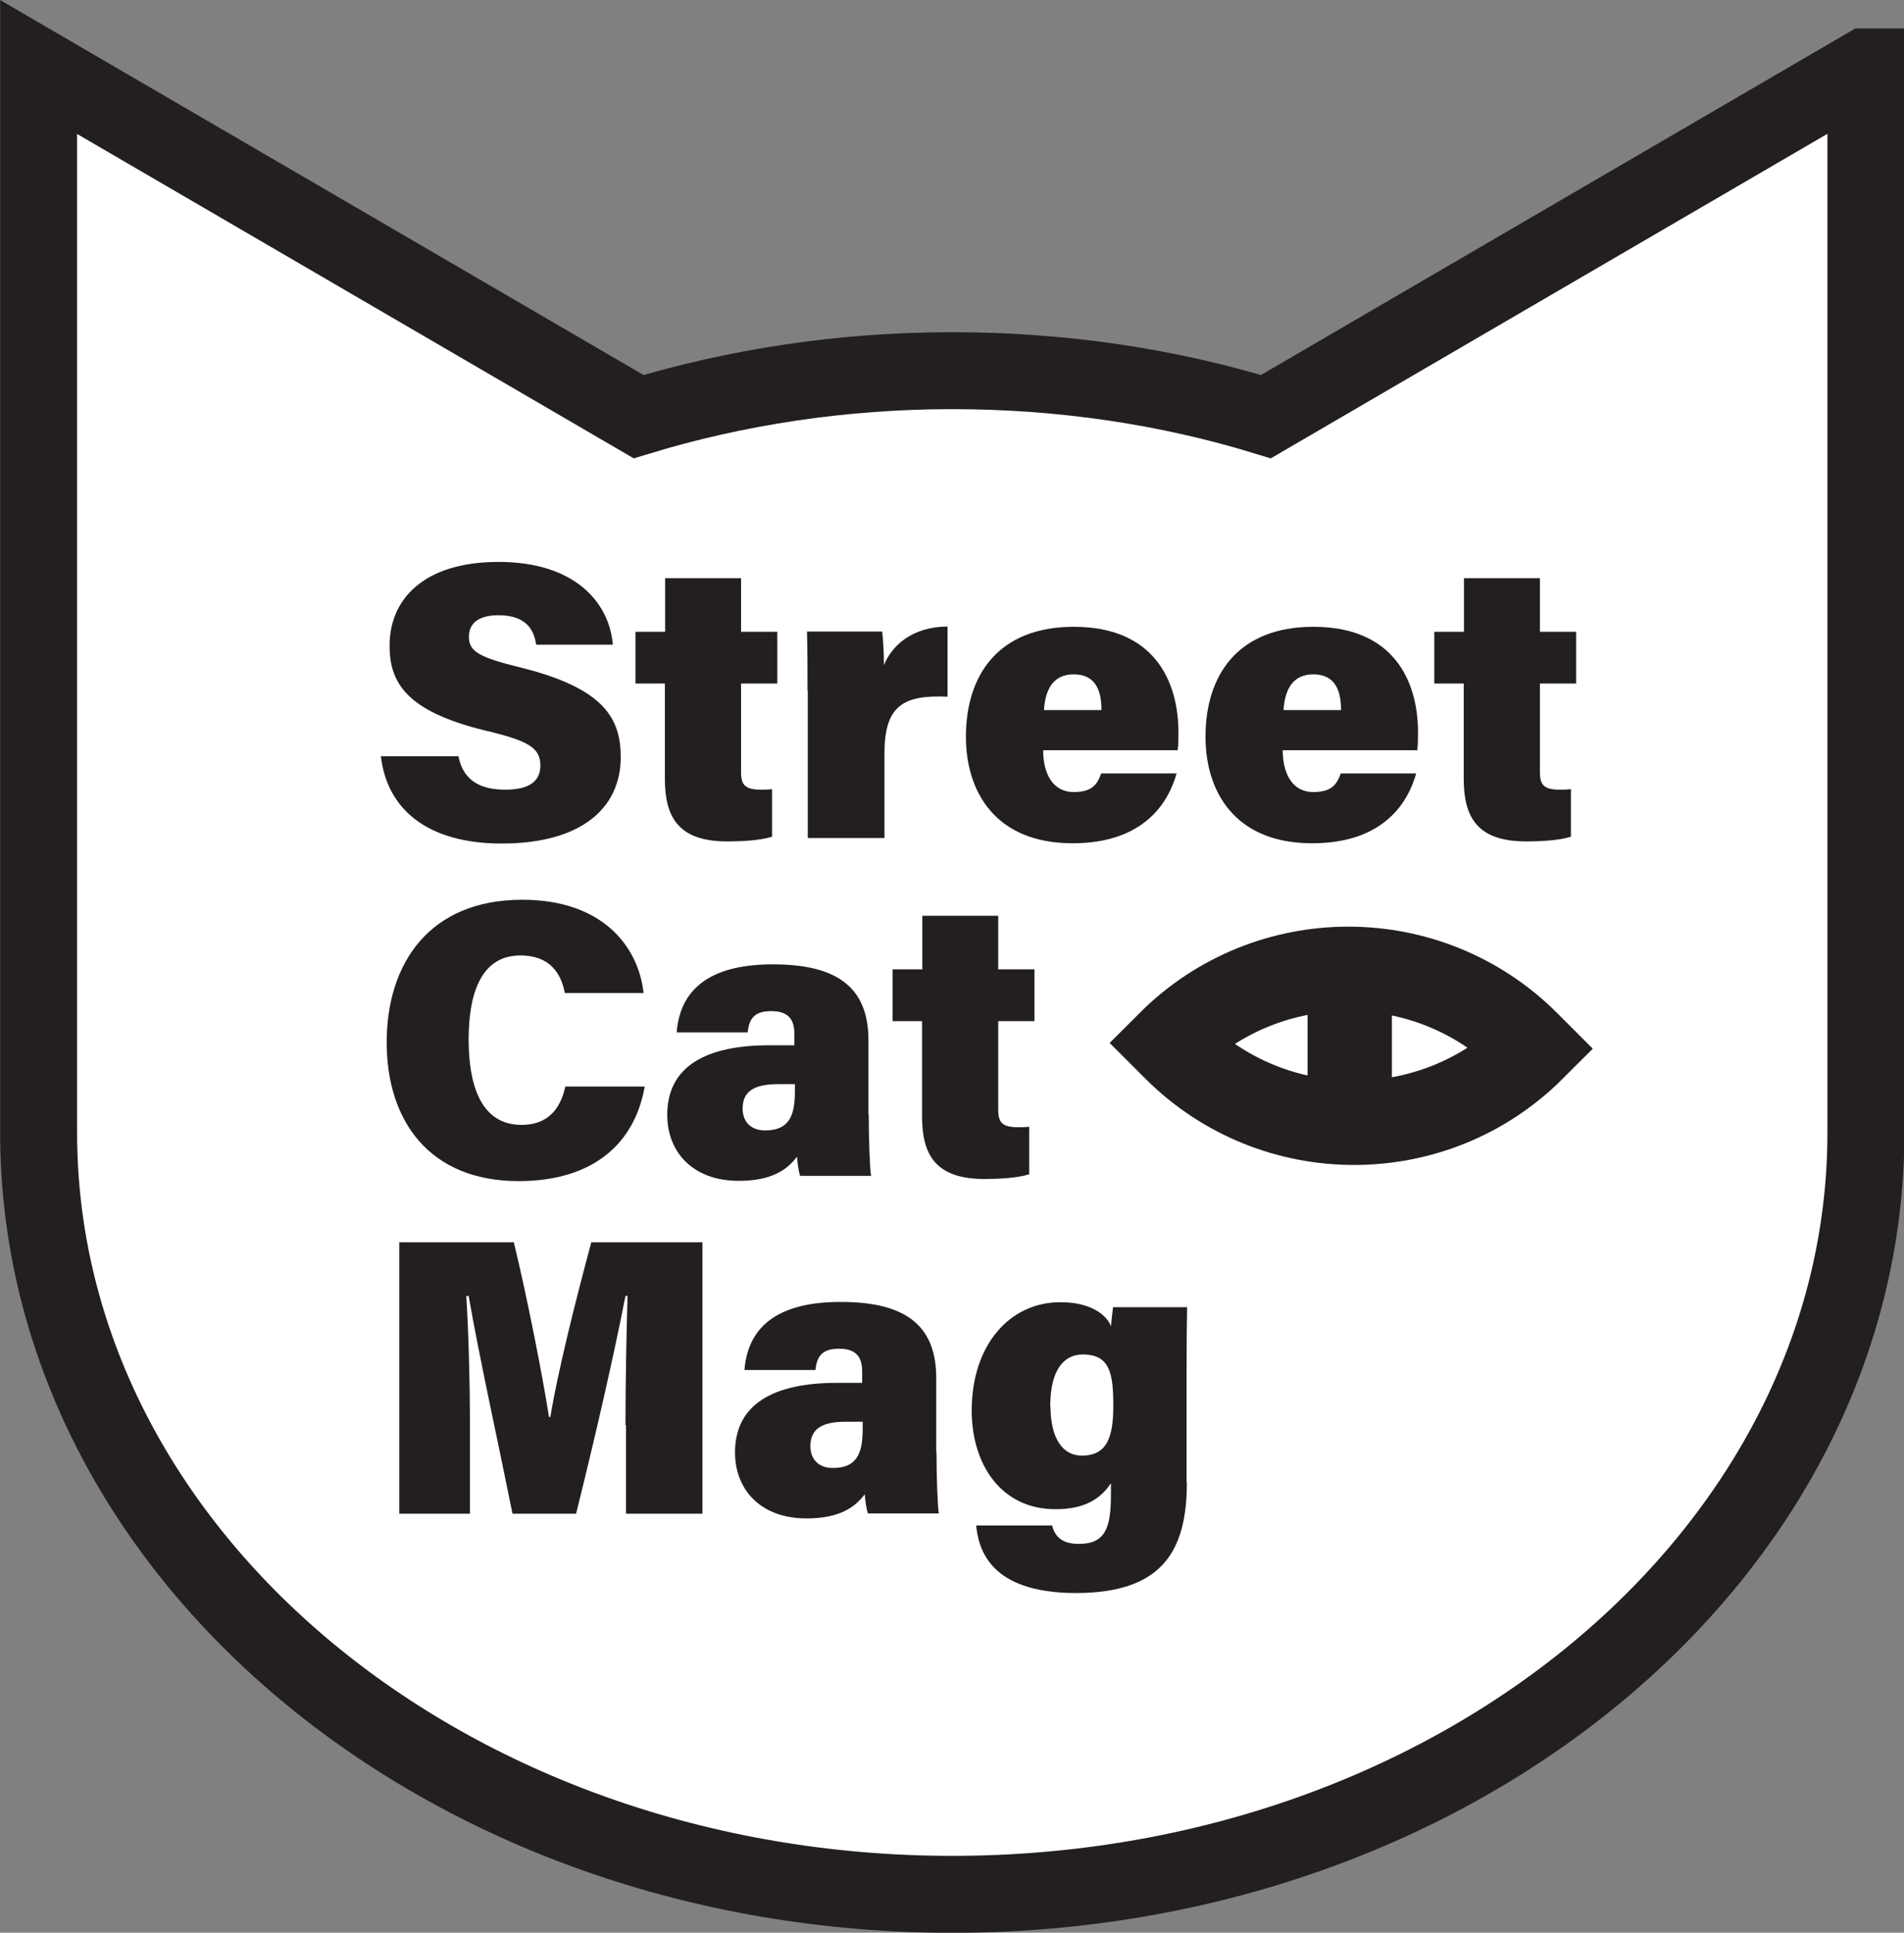 <?xml version="1.0" encoding="UTF-8"?><svg id="Layer_2" xmlns="http://www.w3.org/2000/svg" viewBox="0 0 72.48 73.57"><rect x="0" y="0" width="72.48" height="73.57" fill="#808080" stroke="none"/><g id="logo-variations"><g id="scm-logo-text-mini"><path d="M71.02,2.55l-22.83,13.31c-3.72-1.14-7.75-1.75-11.94-1.75s-8.22,.62-11.94,1.75L1.47,2.55V43.11c0,16.01,15.57,29,34.78,29s34.78-12.98,34.78-29h0s0,0,0,0V2.55Z" fill="#fff" stroke="#231f20" stroke-miterlimit="10" stroke-width="2.93"/><g><path d="M17.45,28.78c.17,.9,.8,1.28,1.78,1.28,.92,0,1.34-.32,1.34-.92,0-.68-.46-.94-2.09-1.33-3.05-.74-3.65-1.85-3.65-3.24,0-1.73,1.27-3.18,4.15-3.18s4.21,1.52,4.35,3.15h-2.92c-.08-.55-.36-1.12-1.44-1.12-.69,0-1.12,.26-1.12,.82s.38,.78,1.97,1.17c3.18,.79,3.81,1.94,3.81,3.41,0,1.94-1.5,3.29-4.53,3.29-2.86,0-4.37-1.33-4.6-3.32h2.94Z" fill="#231f20"/><path d="M24.19,24.05h1.13v-2.04h2.89v2.04h1.38v1.97h-1.38v3.37c0,.49,.15,.67,.77,.67,.11,0,.25,0,.41-.02v1.81c-.46,.15-1.22,.18-1.7,.18-1.86,0-2.38-.91-2.38-2.39v-3.62h-1.12v-1.97Z" fill="#231f20"/><path d="M30.74,26.3c0-.75,0-1.56-.02-2.26h2.86c.04,.24,.07,.93,.07,1.28,.3-.75,1.07-1.46,2.42-1.47v2.67c-1.65-.07-2.4,.31-2.4,2.15v3.23h-2.92v-5.6Z" fill="#231f20"/><path d="M39.71,28.56c0,.79,.3,1.59,1.17,1.59,.69,0,.89-.29,1.04-.71h2.87c-.29,1.04-1.18,2.66-3.96,2.66-2.97,0-4.06-2-4.06-4.05,0-2.37,1.25-4.19,4.11-4.19,3.05,0,3.98,2.06,3.98,4.02,0,.26,0,.46-.03,.68h-5.12Zm2.22-1.53c0-.74-.22-1.36-1.06-1.36-.78,0-1.08,.58-1.13,1.36h2.19Z" fill="#231f20"/><path d="M48.83,28.56c0,.79,.3,1.59,1.17,1.59,.69,0,.89-.29,1.04-.71h2.87c-.29,1.04-1.18,2.66-3.96,2.66-2.97,0-4.06-2-4.06-4.05,0-2.37,1.25-4.19,4.11-4.19,3.05,0,3.98,2.06,3.98,4.02,0,.26,0,.46-.03,.68h-5.12Zm2.22-1.53c0-.74-.22-1.36-1.06-1.36-.78,0-1.08,.58-1.13,1.36h2.19Z" fill="#231f20"/><path d="M54.6,24.05h1.13v-2.04h2.89v2.04h1.38v1.97h-1.38v3.37c0,.49,.15,.67,.77,.67,.11,0,.25,0,.41-.02v1.81c-.46,.15-1.22,.18-1.7,.18-1.86,0-2.38-.91-2.38-2.39v-3.62h-1.12v-1.97Z" fill="#231f20"/><path d="M24.54,41.37c-.38,2.16-1.96,3.59-4.8,3.59-3.38,0-5.02-2.28-5.02-5.28s1.62-5.43,5.16-5.43c3.04,0,4.42,1.76,4.62,3.55h-3c-.14-.75-.57-1.43-1.69-1.43-1.47,0-1.97,1.4-1.97,3.2,0,1.64,.42,3.25,2.01,3.25,1.2,0,1.54-.87,1.67-1.46h3.02Z" fill="#231f20"/><path d="M33.07,42.43c0,.89,.04,2.07,.09,2.33h-2.7c-.06-.16-.11-.53-.12-.73-.37,.49-.95,.92-2.22,.92-1.76,0-2.72-1.11-2.72-2.51,0-1.85,1.48-2.65,3.88-2.65h.96v-.43c0-.5-.18-.87-.88-.87-.66,0-.84,.3-.9,.81h-2.7c.1-1.31,.88-2.6,3.68-2.59,2.58,0,3.62,1,3.62,2.9v2.82Zm-2.81-1.16h-.65c-1.01,0-1.34,.35-1.34,.93,0,.46,.27,.83,.86,.83,.99,0,1.13-.68,1.13-1.52v-.24Z" fill="#231f20"/><path d="M33.98,36.9h1.13v-2.04h2.89v2.04h1.38v1.97h-1.38v3.37c0,.49,.15,.67,.77,.67,.11,0,.25,0,.41-.02v1.81c-.46,.15-1.22,.18-1.7,.18-1.86,0-2.38-.91-2.38-2.39v-3.62h-1.12v-1.97Z" fill="#231f20"/><path d="M23.81,54.25c0-1.61,.04-3.69,.08-4.92h-.08c-.43,2.21-1.13,5.28-1.88,8.29h-2.42c-.59-2.92-1.27-5.99-1.67-8.29h-.09c.08,1.21,.14,3.23,.14,5v3.29h-2.69v-10.33h4.36c.51,2.09,1.1,5.12,1.34,6.65h.05c.27-1.66,.95-4.4,1.56-6.65h4.23v10.33h-2.91v-3.37Z" fill="#231f20"/><path d="M35.65,55.28c0,.89,.04,2.07,.09,2.33h-2.7c-.06-.16-.11-.53-.12-.73-.37,.49-.95,.92-2.22,.92-1.76,0-2.72-1.11-2.72-2.51,0-1.85,1.48-2.65,3.88-2.65h.96v-.43c0-.5-.18-.87-.88-.87-.66,0-.84,.3-.9,.81h-2.7c.1-1.31,.88-2.6,3.68-2.59,2.58,0,3.62,1,3.62,2.9v2.82Zm-2.81-1.16h-.65c-1.01,0-1.34,.35-1.34,.93,0,.46,.27,.83,.86,.83,.99,0,1.13-.68,1.13-1.52v-.24Z" fill="#231f20"/><path d="M45.18,56.44c0,2.57-.91,4.2-4.22,4.2s-3.71-1.7-3.8-2.57h2.89c.11,.41,.36,.7,1.02,.7,1.01,0,1.22-.61,1.22-1.89v-.42c-.4,.6-1,.99-2.11,.99-2.06,0-3.19-1.69-3.19-3.76,0-2.45,1.41-4.12,3.38-4.12,1.25,0,1.8,.56,1.92,.92,.02-.2,.06-.59,.08-.73h2.82c-.01,.6-.02,1.34-.02,2.26v4.43Zm-5.19-2.9c0,1.19,.45,1.87,1.19,1.87,.98,0,1.2-.73,1.2-1.9,0-1.23-.13-1.95-1.16-1.95-.69,0-1.24,.54-1.24,1.97Z" fill="#231f20"/></g><path d="M46.62,34.84h0c5.32,0,9.64,4.32,9.64,9.64v.31h0c-5.32,0-9.64-4.32-9.64-9.64v-.31h0Z" transform="translate(-13.09 48.03) rotate(-45)" fill="#fff" stroke="#231f20" stroke-miterlimit="10" stroke-width="3.21"/><line x1="51.38" y1="36.94" x2="51.38" y2="42.81" fill="none" stroke="#231f20" stroke-miterlimit="10" stroke-width="3.21"/></g></g></svg>